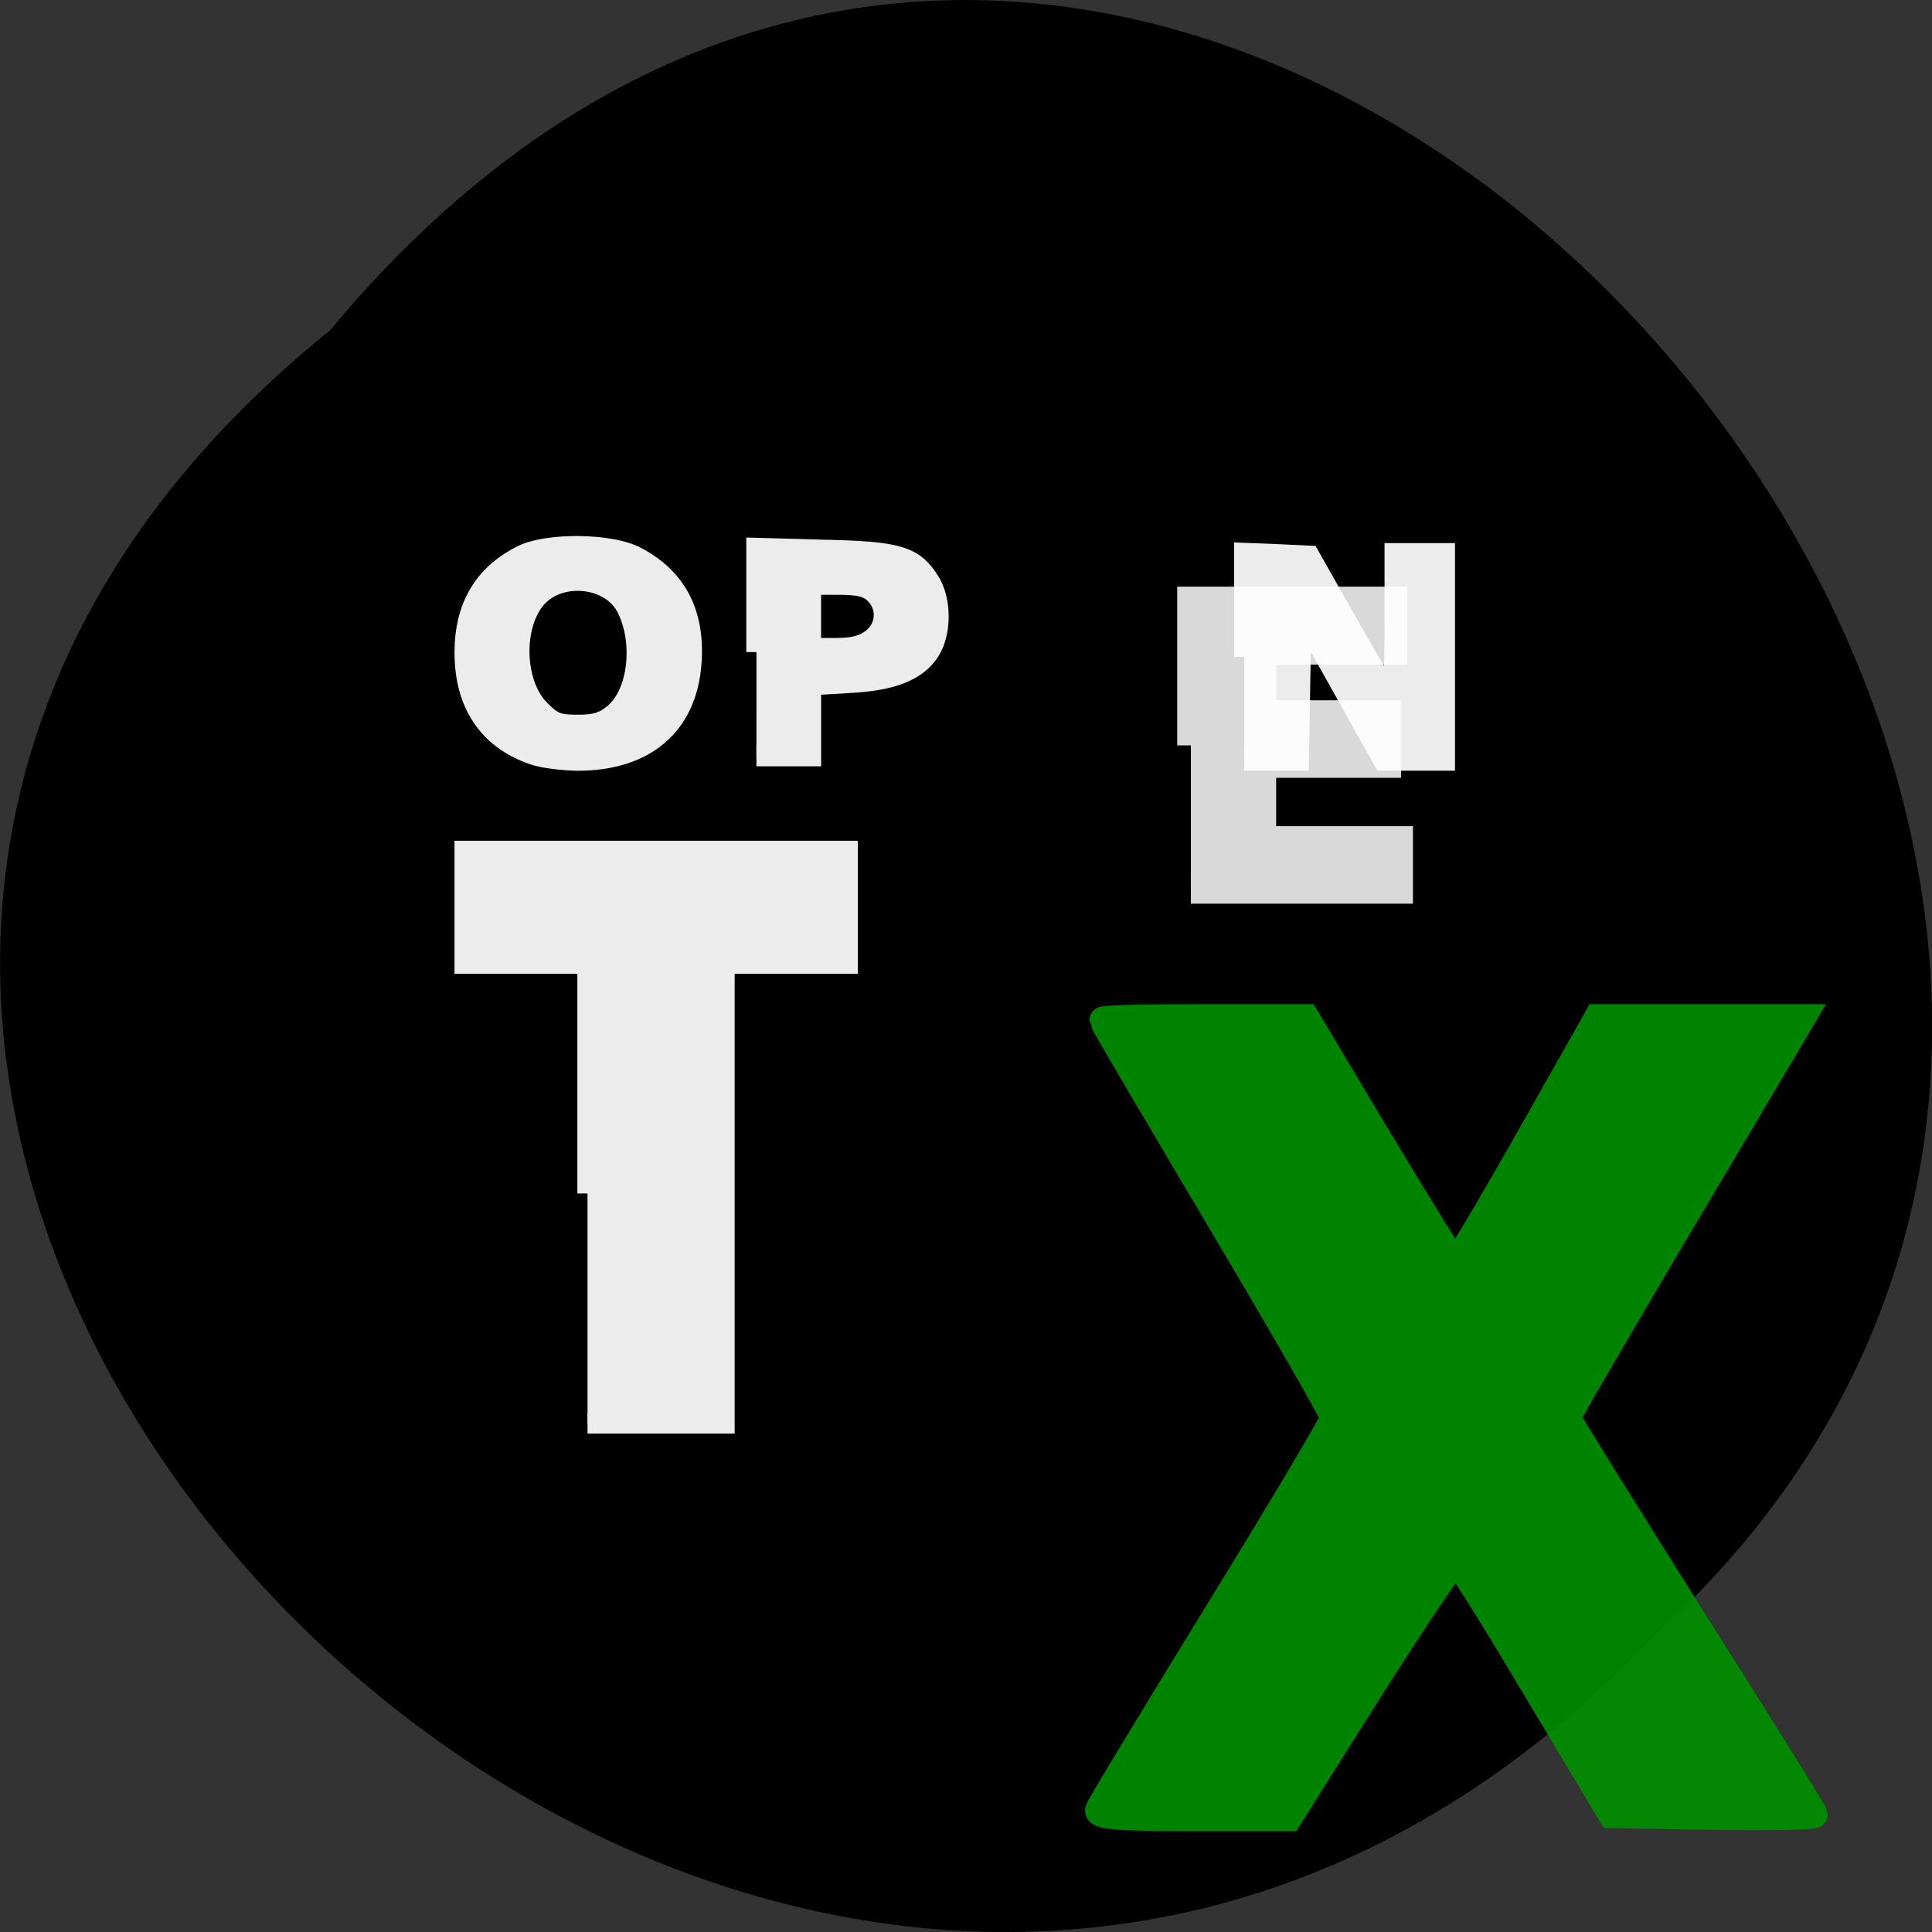 <svg xmlns="http://www.w3.org/2000/svg" xmlns:xlink="http://www.w3.org/1999/xlink" viewBox="0 0 24 24"><rect x="0" y="0" width="24" height="24" fill="#333333" stroke="none"/><defs><g id="3" clip-path="url(#2)"><path d="m 68.54 99 c -6.03 -2.16 -9.243 -6.998 -9.243 -14.08 c 0 -6.35 2.653 -10.843 7.959 -13.478 c 3.466 -1.685 12.02 -1.598 15.447 0.259 c 5.563 2.937 8.09 7.905 7.531 14.86 c -0.685 8.51 -6.376 13.348 -15.619 13.305 c -2.097 -0.043 -4.835 -0.389 -6.076 -0.864 m 11.168 -5.659 c 3.295 -2.765 4.108 -9.892 1.669 -14.644 c -2.182 -4.233 -8.986 -4.968 -12.238 -1.339 c -3.338 3.758 -3.124 11.923 0.428 15.465 c 1.754 1.814 2.439 2.074 5.178 2.074 c 2.396 0 3.552 -0.346 4.964 -1.555" transform="matrix(0.091 0 0 0.09 0.376 0.462)" fill="#fff" fill-rule="evenodd" stroke="#fff" stroke-width="2.77"/></g><g id="6" clip-path="url(#5)"><path d="m 99.13 84.87 v -14.385 l 9.157 0.259 c 10.27 0.216 12.324 0.864 14.506 4.406 c 1.583 2.592 1.583 6.998 0.043 9.504 c -1.712 2.808 -5.135 4.19 -11.126 4.493 l -5.135 0.302 v 9.806 h -7.446 m 15.79 -16.243 c 1.968 -1.555 2.182 -4.363 0.385 -6.177 c -0.984 -0.95 -2.097 -1.253 -5.01 -1.253 h -3.723 v 8.726 h 3.338 c 2.439 0 3.808 -0.346 5.01 -1.296" transform="matrix(0.091 0 0 0.09 0.376 0.462)" fill="#fff" fill-rule="evenodd" stroke="#fff" stroke-width="2.77"/></g><g id="9" clip-path="url(#8)"><path d="m 10185.46 3862.53 v -1802.7 h 2518.08 v 629.86 h -1627.85 v 781.89 h 1551.54 v 624.43 h -1551.54 v 939.36 h 1699.07 v 624.43 h -2589.3" transform="matrix(0.001 0 0 0.001 4.608 5.397)" fill="#ebebeb" fill-rule="evenodd" stroke="#ebebeb" stroke-width="338.57"/></g><g id="C" clip-path="url(#B)"><path d="m 165.72 85.52 v -14.342 l 4.45 0.173 l 4.45 0.216 l 5.22 9.331 c 2.867 5.141 5.52 9.59 5.82 9.936 c 0.385 0.346 0.599 -3.153 0.599 -9.504 v -10.11 h 6.846 v 28.64 h -8.387 l -11.211 -20.22 l -0.342 20.22 h -7.446" transform="matrix(0.091 0 0 0.09 0.376 0.462)" fill="#fff" fill-rule="evenodd" stroke="#fff" stroke-width="2.77"/></g><g id="F" clip-path="url(#E)"><path d="m 76.07 159.6 v -31.707 h -16.774 v -15.595 h 52.29 v 15.595 h -16.817 v 63.46 h -18.699" transform="matrix(0.091 0 0 0.09 0.376 0.462)" fill="#fff" fill-rule="evenodd" stroke="#fff" stroke-width="2.77"/></g><g id="I" clip-path="url(#H)"><path d="m 9040.88 17084.12 c 20.348 -59.728 686.75 -1156.55 1480.32 -2448.84 c 793.58 -1286.86 1439.63 -2378.26 1439.63 -2421.69 c 0 -43.44 -646.05 -1167.41 -1434.54 -2492.28 c -788.49 -1330.3 -1434.54 -2427.12 -1434.54 -2443.41 c 0 -21.719 569.75 -32.579 1261.58 -32.579 h 1261.58 l 910.58 1525.78 c 503.62 836.19 925.84 1520.35 946.19 1520.35 c 20.348 0 427.31 -684.16 905.49 -1525.78 l 859.71 -1520.35 h 2543.51 l -244.18 412.67 c -132.26 222.62 -788.49 1330.3 -1459.98 2459.7 c -666.4 1129.4 -1215.8 2068.76 -1215.8 2095.91 c 0 21.719 691.84 1134.83 1531.2 2465.13 c 844.45 1330.3 1536.28 2443.41 1536.28 2465.13 c 0 21.719 -564.66 32.579 -1256.5 21.719 l -1261.58 -21.719 l -936.01 -1563.78 c -513.79 -863.34 -956.36 -1574.64 -991.97 -1585.5 c -30.522 -16.289 -508.7 700.45 -1068.28 1580.07 l -1012.32 1607.22 h -1200.54 c -941.1 0 -1185.28 -21.719 -1159.84 -97.74" transform="matrix(0.001 0 0 0.001 4.608 5.397)" fill="#008f00" fill-rule="evenodd" stroke="#008f00" stroke-width="336.33"/></g><clipPath id="E"><path d="M 0,0 H24 V24 H0 z"/></clipPath><clipPath id="B"><path d="M 0,0 H24 V24 H0 z"/></clipPath><clipPath id="5"><path d="M 0,0 H24 V24 H0 z"/></clipPath><clipPath id="8"><path d="M 0,0 H24 V24 H0 z"/></clipPath><clipPath id="2"><path d="M 0,0 H24 V24 H0 z"/></clipPath><clipPath id="H"><path d="M 0,0 H24 V24 H0 z"/></clipPath><filter id="0" filterUnits="objectBoundingBox" x="0" y="0" width="24" height="24"><feColorMatrix type="matrix" in="SourceGraphic" values="0 0 0 0 1 0 0 0 0 1 0 0 0 0 1 0 0 0 1 0"/></filter><mask id="G"><g filter="url(#0)"><path fill-opacity="0.922" d="M 0,0 H24 V24 H0 z"/></g></mask><mask id="D"><g filter="url(#0)"><path fill-opacity="0.922" d="M 0,0 H24 V24 H0 z"/></g></mask><mask id="1"><g filter="url(#0)"><path fill-opacity="0.922" d="M 0,0 H24 V24 H0 z"/></g></mask><mask id="A"><g filter="url(#0)"><path fill-opacity="0.922" d="M 0,0 H24 V24 H0 z"/></g></mask><mask id="7"><g filter="url(#0)"><path fill-opacity="0.922" d="M 0,0 H24 V24 H0 z"/></g></mask><mask id="4"><g filter="url(#0)"><path fill-opacity="0.922" d="M 0,0 H24 V24 H0 z"/></g></mask></defs><path d="m 4.098 4.105 c -12.18 9.828 5.648 27.574 16.426 16.238 c 10.797 -9.754 -6.06 -28.688 -16.426 -16.238"/><use xlink:href="#3" mask="url(#1)"/><use xlink:href="#6" mask="url(#4)"/><use xlink:href="#9" mask="url(#7)"/><use xlink:href="#C" mask="url(#A)"/><use xlink:href="#F" mask="url(#D)"/><use xlink:href="#I" mask="url(#G)"/></svg>
